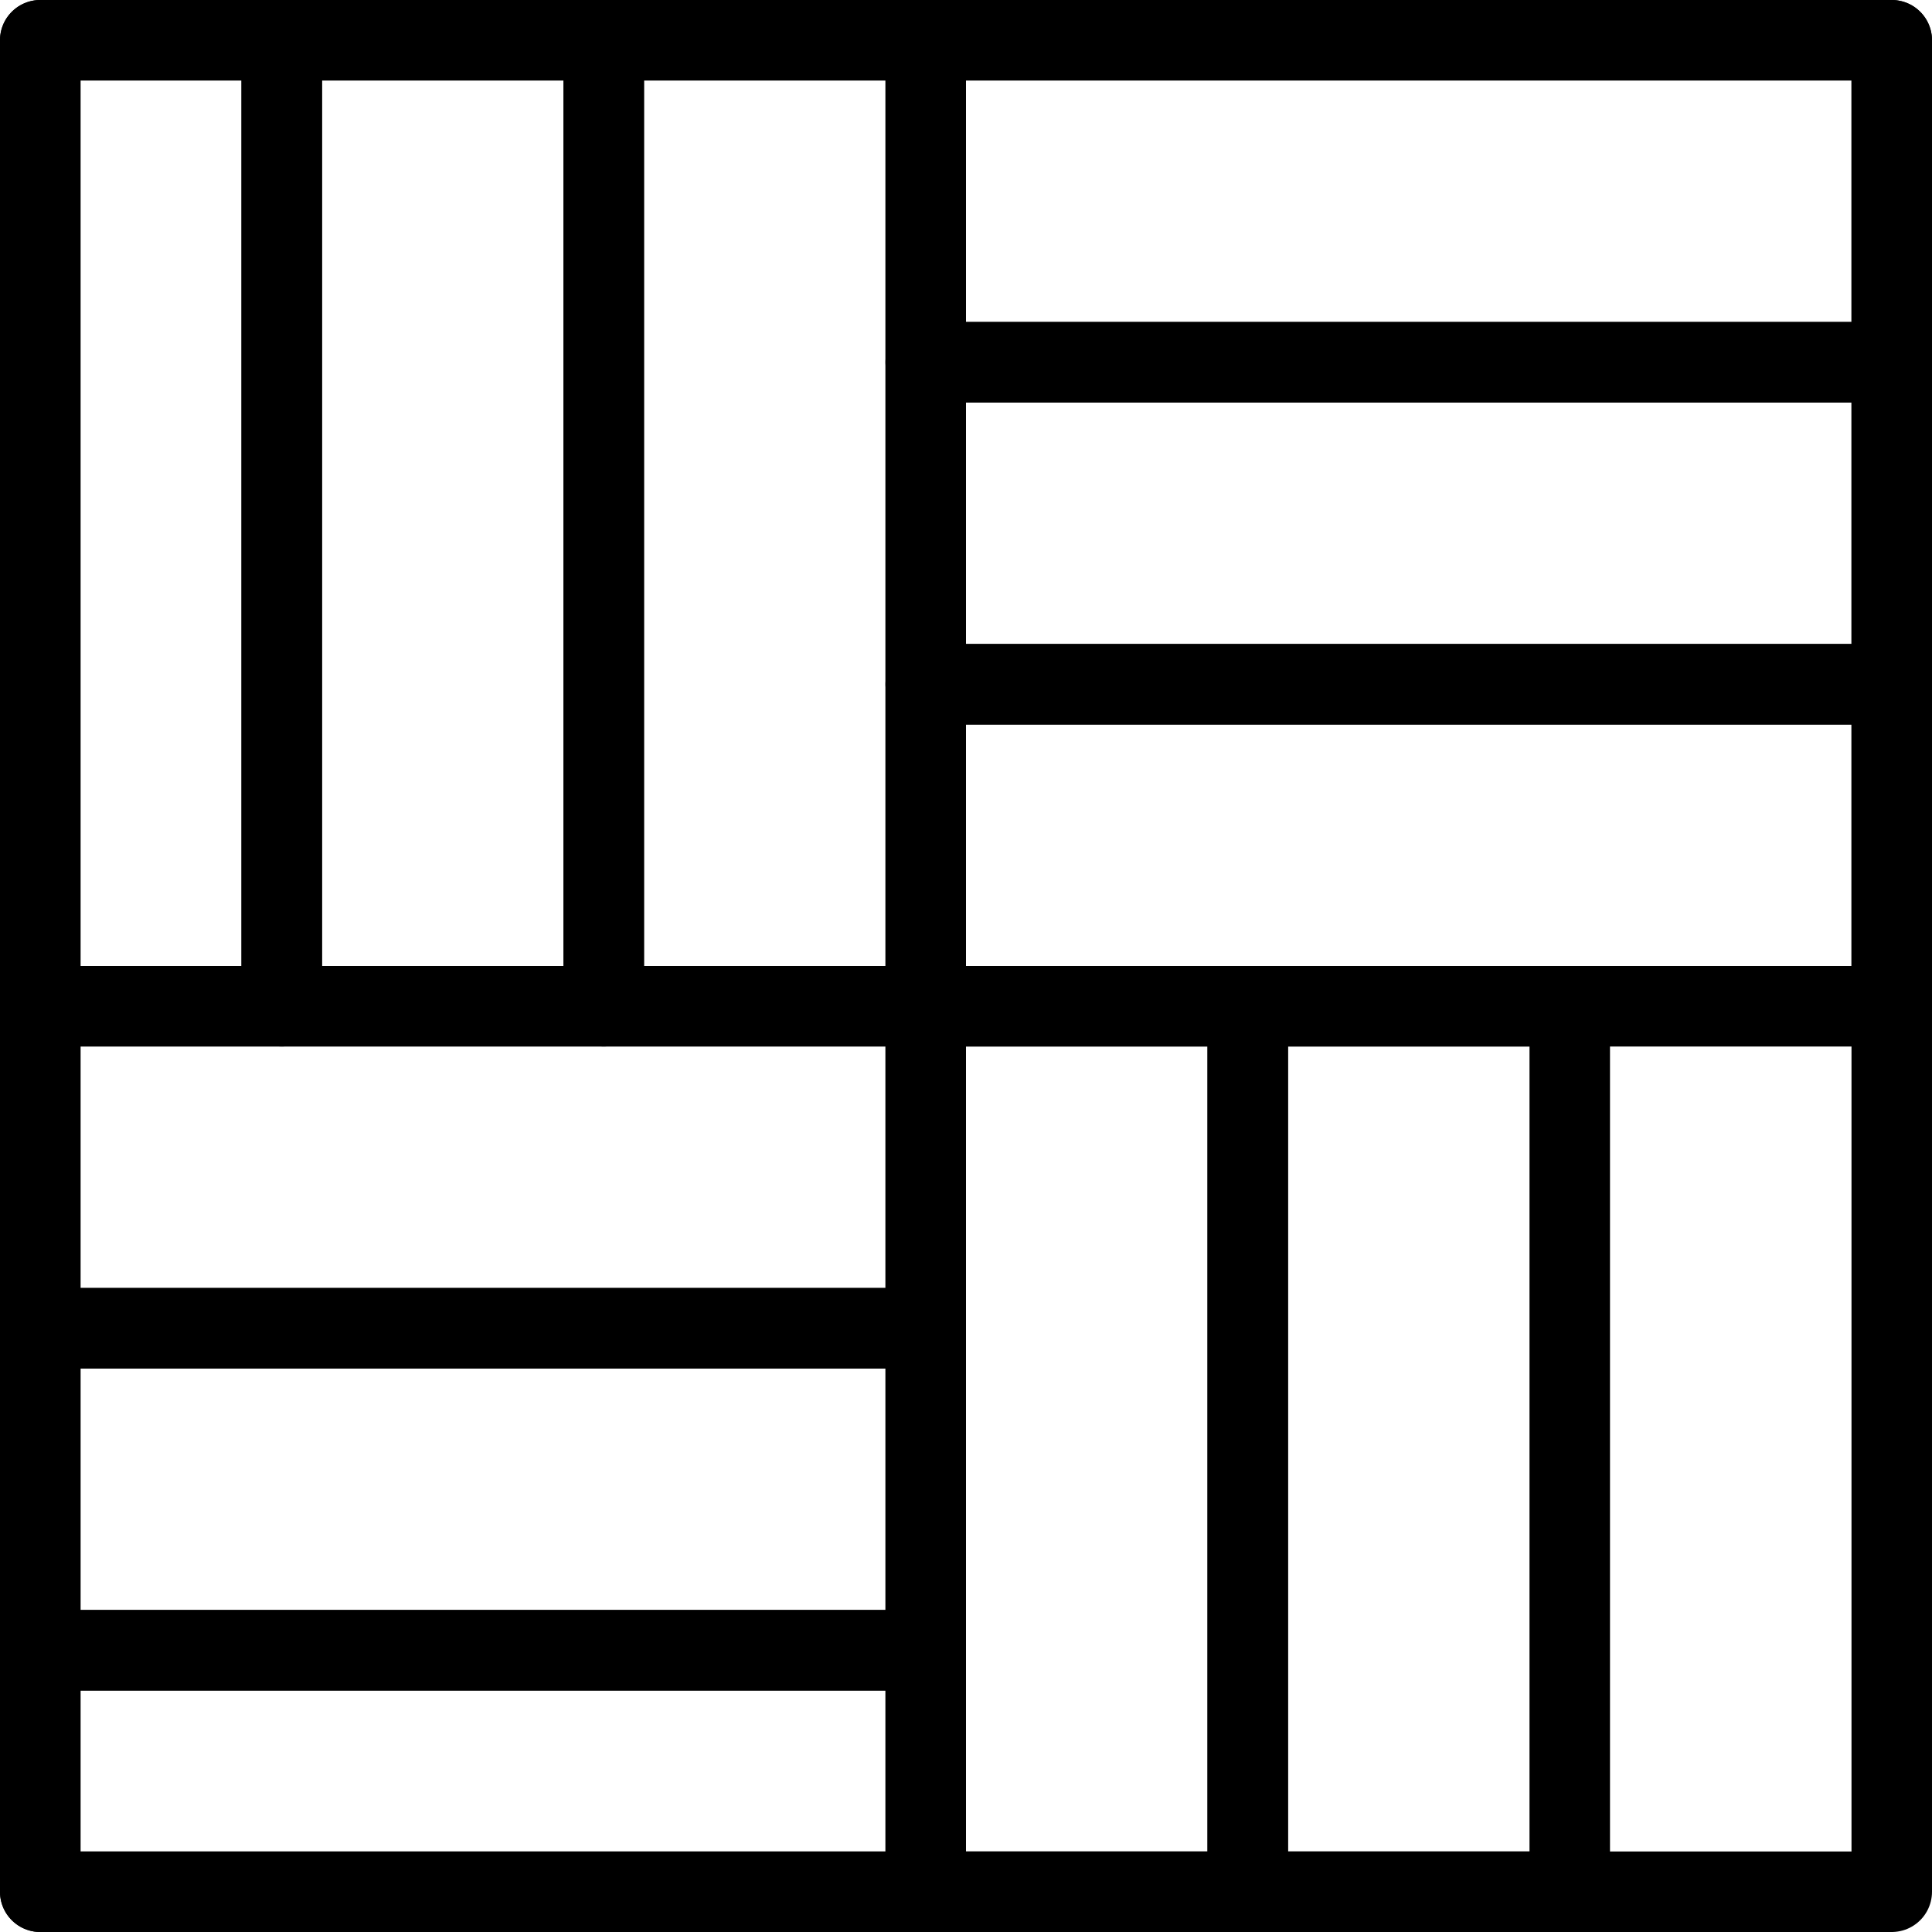 <?xml version="1.0" ?><svg height="24" viewBox="0 0 24 24" width="24" xmlns="http://www.w3.org/2000/svg"><title/><g data-name="Layer 2" id="Layer_2"><g data-name="Layer 1" id="Layer_1-2"><rect fill="none" height="23" stroke="#000" stroke-linecap="round" stroke-linejoin="round" width="23" x="0.5" y="0.5"/><rect fill="none" height="12" stroke="#000" stroke-linecap="round" stroke-linejoin="round" width="3" x="0.5" y="0.5"/><rect fill="none" height="12" stroke="#000" stroke-linecap="round" stroke-linejoin="round" width="4" x="3.5" y="0.5"/><rect fill="none" height="12" stroke="#000" stroke-linecap="round" stroke-linejoin="round" width="4" x="7.5" y="0.5"/><rect fill="none" height="11" stroke="#000" stroke-linecap="round" stroke-linejoin="round" width="4" x="11.5" y="12.5"/><rect fill="none" height="11" stroke="#000" stroke-linecap="round" stroke-linejoin="round" width="4" x="15.5" y="12.5"/><rect fill="none" height="12" stroke="#000" stroke-linecap="round" stroke-linejoin="round" transform="translate(20 -15) rotate(90)" width="4" x="15.5" y="-3.5"/><rect fill="none" height="12" stroke="#000" stroke-linecap="round" stroke-linejoin="round" transform="translate(24 -11) rotate(90)" width="4" x="15.5" y="0.5"/><rect fill="none" height="12" stroke="#000" stroke-linecap="round" stroke-linejoin="round" transform="translate(28 -7) rotate(90)" width="4" x="15.5" y="4.5"/><rect fill="none" height="4" stroke="#000" stroke-linecap="round" stroke-linejoin="round" width="11" x="0.5" y="12.5"/><rect fill="none" height="11" stroke="#000" stroke-linecap="round" stroke-linejoin="round" transform="translate(24.5 12.5) rotate(90)" width="4" x="4" y="13"/><rect fill="none" height="3" stroke="#000" stroke-linecap="round" stroke-linejoin="round" width="11" x="0.5" y="20.5"/></g><g data-name="Layer 2" id="Layer_2-2"><rect fill="none" height="24" width="24"/></g></g></svg>